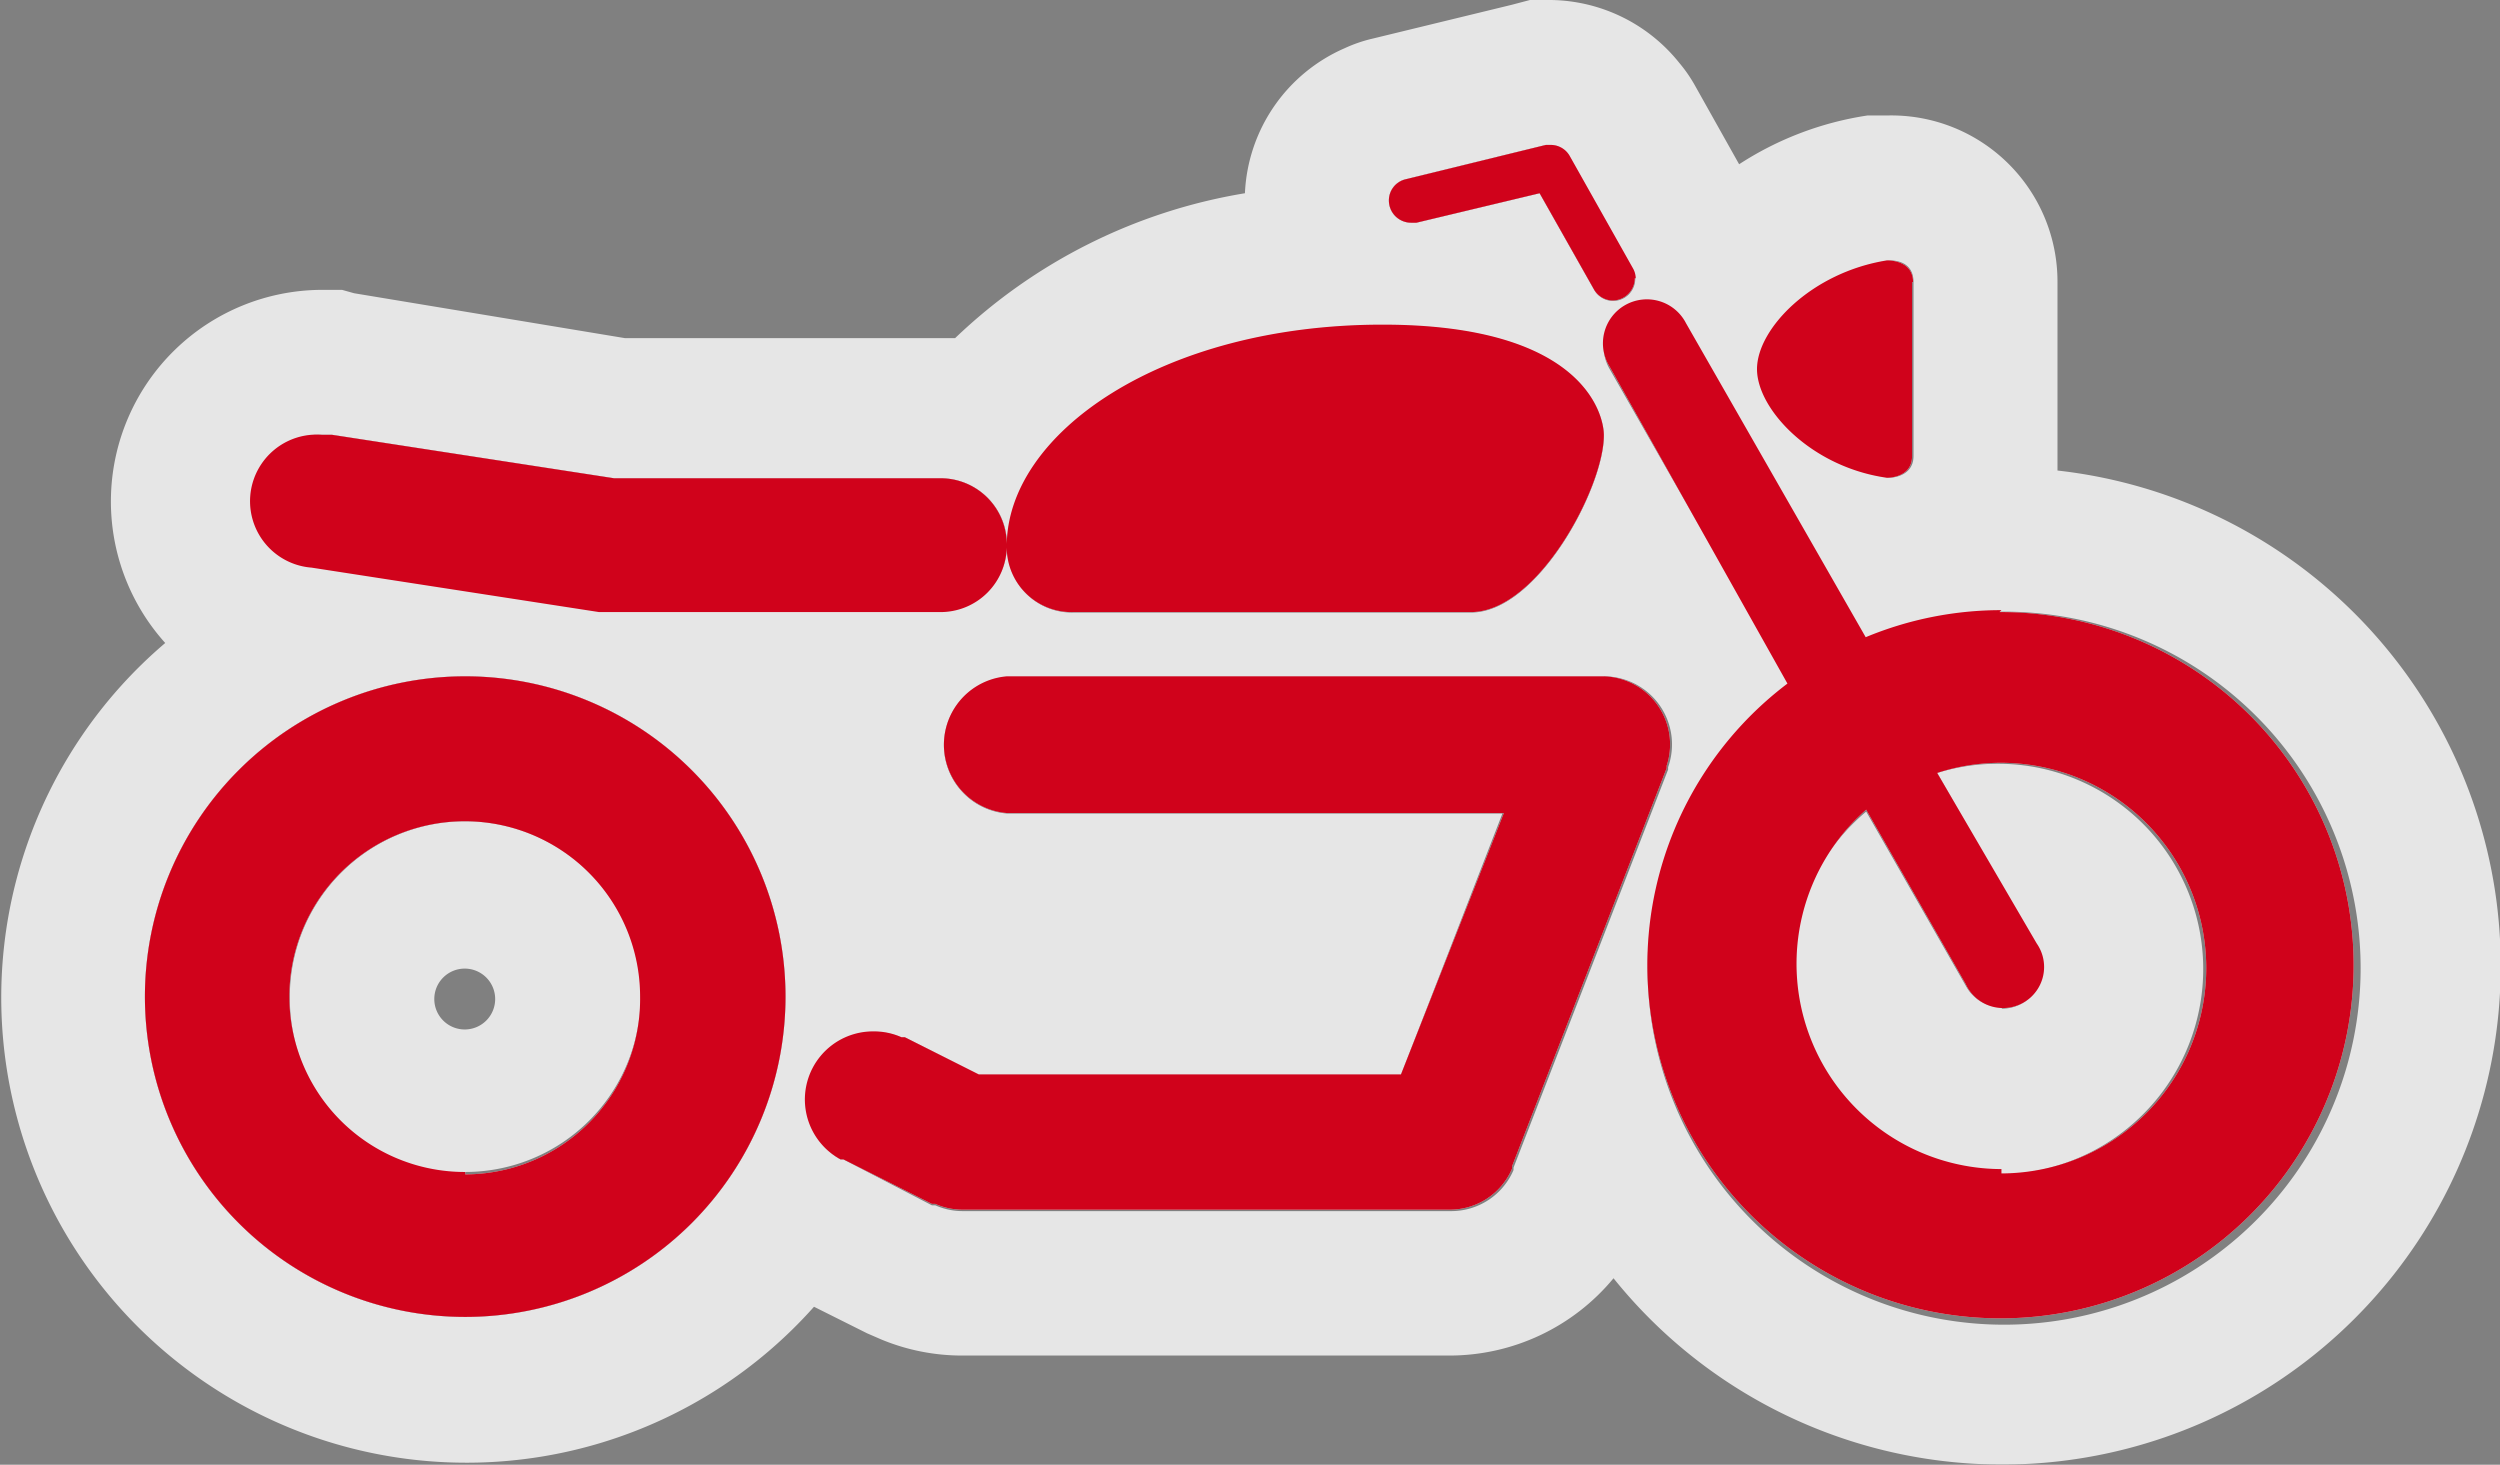 <svg xmlns="http://www.w3.org/2000/svg" viewBox="0 0 51.75 30.32"><rect x="0" y="0" width="51.75" height="30.32" fill="#808080" stroke="none"/><defs><style>.a{fill:#1a2026;}.b{opacity:0.8;}.c{fill:#fff;}.d{fill:#d0021b;}</style></defs><title>Asset 19</title><path class="a" d="M39.09.39"/><g class="b"><path class="c" d="M9.63,14a6.63,6.63,0,1,0,6.63,6.63A6.63,6.63,0,0,0,9.63,14Zm0,10.26a3.63,3.63,0,1,1,3.62-3.63A3.63,3.63,0,0,1,9.63,24.31Zm31.8-11.63a7.3,7.3,0,0,0-2.81.56l-3.72-6.5h0a.91.91,0,1,0-1.58.9h0L37,14.15a7.31,7.31,0,1,0,4.39-1.48Zm0,11.57a4.25,4.25,0,0,1-2.8-7.44l2.06,3.61h0a.85.85,0,1,0,1.47-.84h0L40.1,16a4.25,4.25,0,1,1,1.33,8.29ZM20.84,11.3a1.37,1.37,0,0,1-1.37,1.37l-7.07,0-5.95-.92h0A1.37,1.37,0,0,1,6.66,9l.21,0h0l5.84.9h6.76A1.37,1.37,0,0,1,20.84,11.3Zm0,0c0-2.32,3.2-4.58,7.78-4.58,4.12,0,4.58,1.83,4.58,2.29,0,1.08-1.37,3.66-2.75,3.66H22.22A1.34,1.34,0,0,1,20.84,11.3Zm13-5.54a.46.46,0,0,1-.46.46A.45.45,0,0,1,33,6h0L31.87,4l-2.55.61h0l-.11,0a.46.46,0,0,1-.46-.46.45.45,0,0,1,.35-.44h0L32,3h0l.11,0a.45.45,0,0,1,.39.24h0l1.3,2.31h0A.44.44,0,0,1,33.86,5.76Zm5.74.08v3.6c0,.45-.49.45-.52.45-1.57-.22-2.69-1.42-2.69-2.25s1.12-2,2.69-2.25C39.11,5.39,39.6,5.39,39.6,5.84ZM33.2,14H20.84a1.42,1.42,0,0,0,0,2.83H31.13L29,22.24H20.26l-1.53-.77-.07,0a1.39,1.39,0,0,0-.57-.12A1.41,1.41,0,0,0,17.4,24l.06,0,1.83.92.07,0a1.39,1.39,0,0,0,.57.12H30a1.4,1.4,0,0,0,1.3-.85l0-.05,3.2-8.24,0-.05A1.41,1.41,0,0,0,33.2,14Z"/><path class="c" d="M32.1,3a.45.45,0,0,1,.39.24h0l1.3,2.31h0a.44.44,0,0,1,.06.22.46.46,0,0,1-.46.46A.45.45,0,0,1,33,6h0L31.87,4l-2.55.61h0l-.11,0a.46.46,0,0,1-.46-.46.45.45,0,0,1,.35-.44h0L32,3h0l.11,0m7,2.39c.08,0,.5,0,.5.45v3.6c0,.41-.42.45-.5.45h0c-1.57-.22-2.69-1.42-2.69-2.25s1.12-2,2.69-2.25h0m-5,.88a.91.91,0,0,1,.79.46h0l3.72,6.51a7.38,7.38,0,1,1-1.58.91L33.32,7.64h0a.91.91,0,0,1,.79-1.37m7.32,14.58a.84.84,0,0,1-.73-.43h0L38.63,16.8A4.25,4.25,0,1,0,40.1,16l2.07,3.61h0a.84.84,0,0,1,.12.42.85.85,0,0,1-.85.85M28.62,6.73c4.12,0,4.58,1.83,4.58,2.29,0,1.08-1.37,3.66-2.75,3.66H22.22a1.34,1.34,0,0,1-1.37-1.37c0-2.32,3.2-4.58,7.78-4.58M6.66,9l.21,0h0l5.84.9h6.76a1.37,1.37,0,0,1,0,2.75l-7.07,0-5.95-.92h0A1.37,1.37,0,0,1,6.66,9M33.2,14a1.41,1.41,0,0,1,1.33,1.88l0,.05-3.2,8.24,0,.05a1.4,1.4,0,0,1-1.3.85H19.93a1.39,1.39,0,0,1-.57-.12l-.07,0L17.46,24l-.06,0a1.41,1.41,0,0,1,.7-2.64,1.39,1.39,0,0,1,.57.12l.07,0,1.53.77H29l2.1-5.41H20.84a1.42,1.42,0,0,1,0-2.83H33.2M9.63,14A6.63,6.63,0,1,1,3,20.68,6.63,6.63,0,0,1,9.63,14m0,10.26A3.63,3.63,0,1,0,6,20.68a3.63,3.63,0,0,0,3.62,3.63M32.1,0a3.19,3.19,0,0,0-.43,0L31.29.1l-2.88.7a3,3,0,0,0-.58.2,3.44,3.44,0,0,0-2.06,3,11.34,11.34,0,0,0-6,3H12.94L7.33,6.07,7.08,6,6.66,6a4.38,4.38,0,0,0-3.24,7.31A9.63,9.63,0,1,0,16.85,27.05l1.1.55.3.13a4.36,4.36,0,0,0,1.67.33H30a4.41,4.41,0,0,0,3.4-1.6A10.32,10.32,0,1,0,42.59,9.74q0-.15,0-.3V5.84a3.44,3.44,0,0,0-3.5-3.45l-.34,0h-.09A6.7,6.7,0,0,0,36,3.4l-.92-1.64a3,3,0,0,0-.32-.46A3.46,3.46,0,0,0,32.1,0ZM9.63,21.31a.63.63,0,1,1,.62-.63.63.63,0,0,1-.62.63Z"/></g><path class="d" d="M9.63,14a6.63,6.63,0,1,0,6.63,6.63A6.63,6.63,0,0,0,9.63,14Zm0,10.26a3.63,3.63,0,1,1,3.62-3.63A3.63,3.63,0,0,1,9.63,24.31Zm31.8-11.63a7.3,7.3,0,0,0-2.81.56l-3.72-6.5h0a.91.91,0,1,0-1.58.9h0L37,14.15a7.31,7.31,0,1,0,4.39-1.48Zm0,11.57a4.25,4.25,0,0,1-2.8-7.44l2.06,3.61h0a.85.85,0,1,0,1.47-.84h0L40.1,16a4.25,4.25,0,1,1,1.33,8.29ZM20.84,11.3a1.37,1.37,0,0,1-1.37,1.37l-7.07,0-5.95-.92h0A1.37,1.37,0,0,1,6.66,9l.21,0h0l5.84.9h6.76A1.37,1.37,0,0,1,20.84,11.3Zm0,0c0-2.32,3.2-4.58,7.78-4.58,4.12,0,4.58,1.83,4.58,2.29,0,1.08-1.37,3.66-2.75,3.66H22.22A1.34,1.34,0,0,1,20.84,11.3Zm13-5.54a.46.46,0,0,1-.46.46A.45.45,0,0,1,33,6h0L31.87,4l-2.55.61h0l-.11,0a.46.46,0,0,1-.46-.46.45.45,0,0,1,.35-.44h0L32,3h0l.11,0a.45.45,0,0,1,.39.24h0l1.3,2.31h0A.44.44,0,0,1,33.86,5.76Zm5.74.08v3.6c0,.45-.49.45-.52.45-1.57-.22-2.69-1.42-2.69-2.25s1.12-2,2.69-2.25C39.11,5.39,39.6,5.39,39.6,5.84ZM33.2,14H20.84a1.42,1.42,0,0,0,0,2.83H31.13L29,22.24H20.26l-1.53-.77-.07,0a1.39,1.39,0,0,0-.57-.12A1.41,1.41,0,0,0,17.4,24l.06,0,1.83.92.07,0a1.39,1.39,0,0,0,.57.12H30a1.4,1.4,0,0,0,1.3-.85l0-.05,3.2-8.24,0-.05A1.41,1.41,0,0,0,33.2,14Z"/></svg>